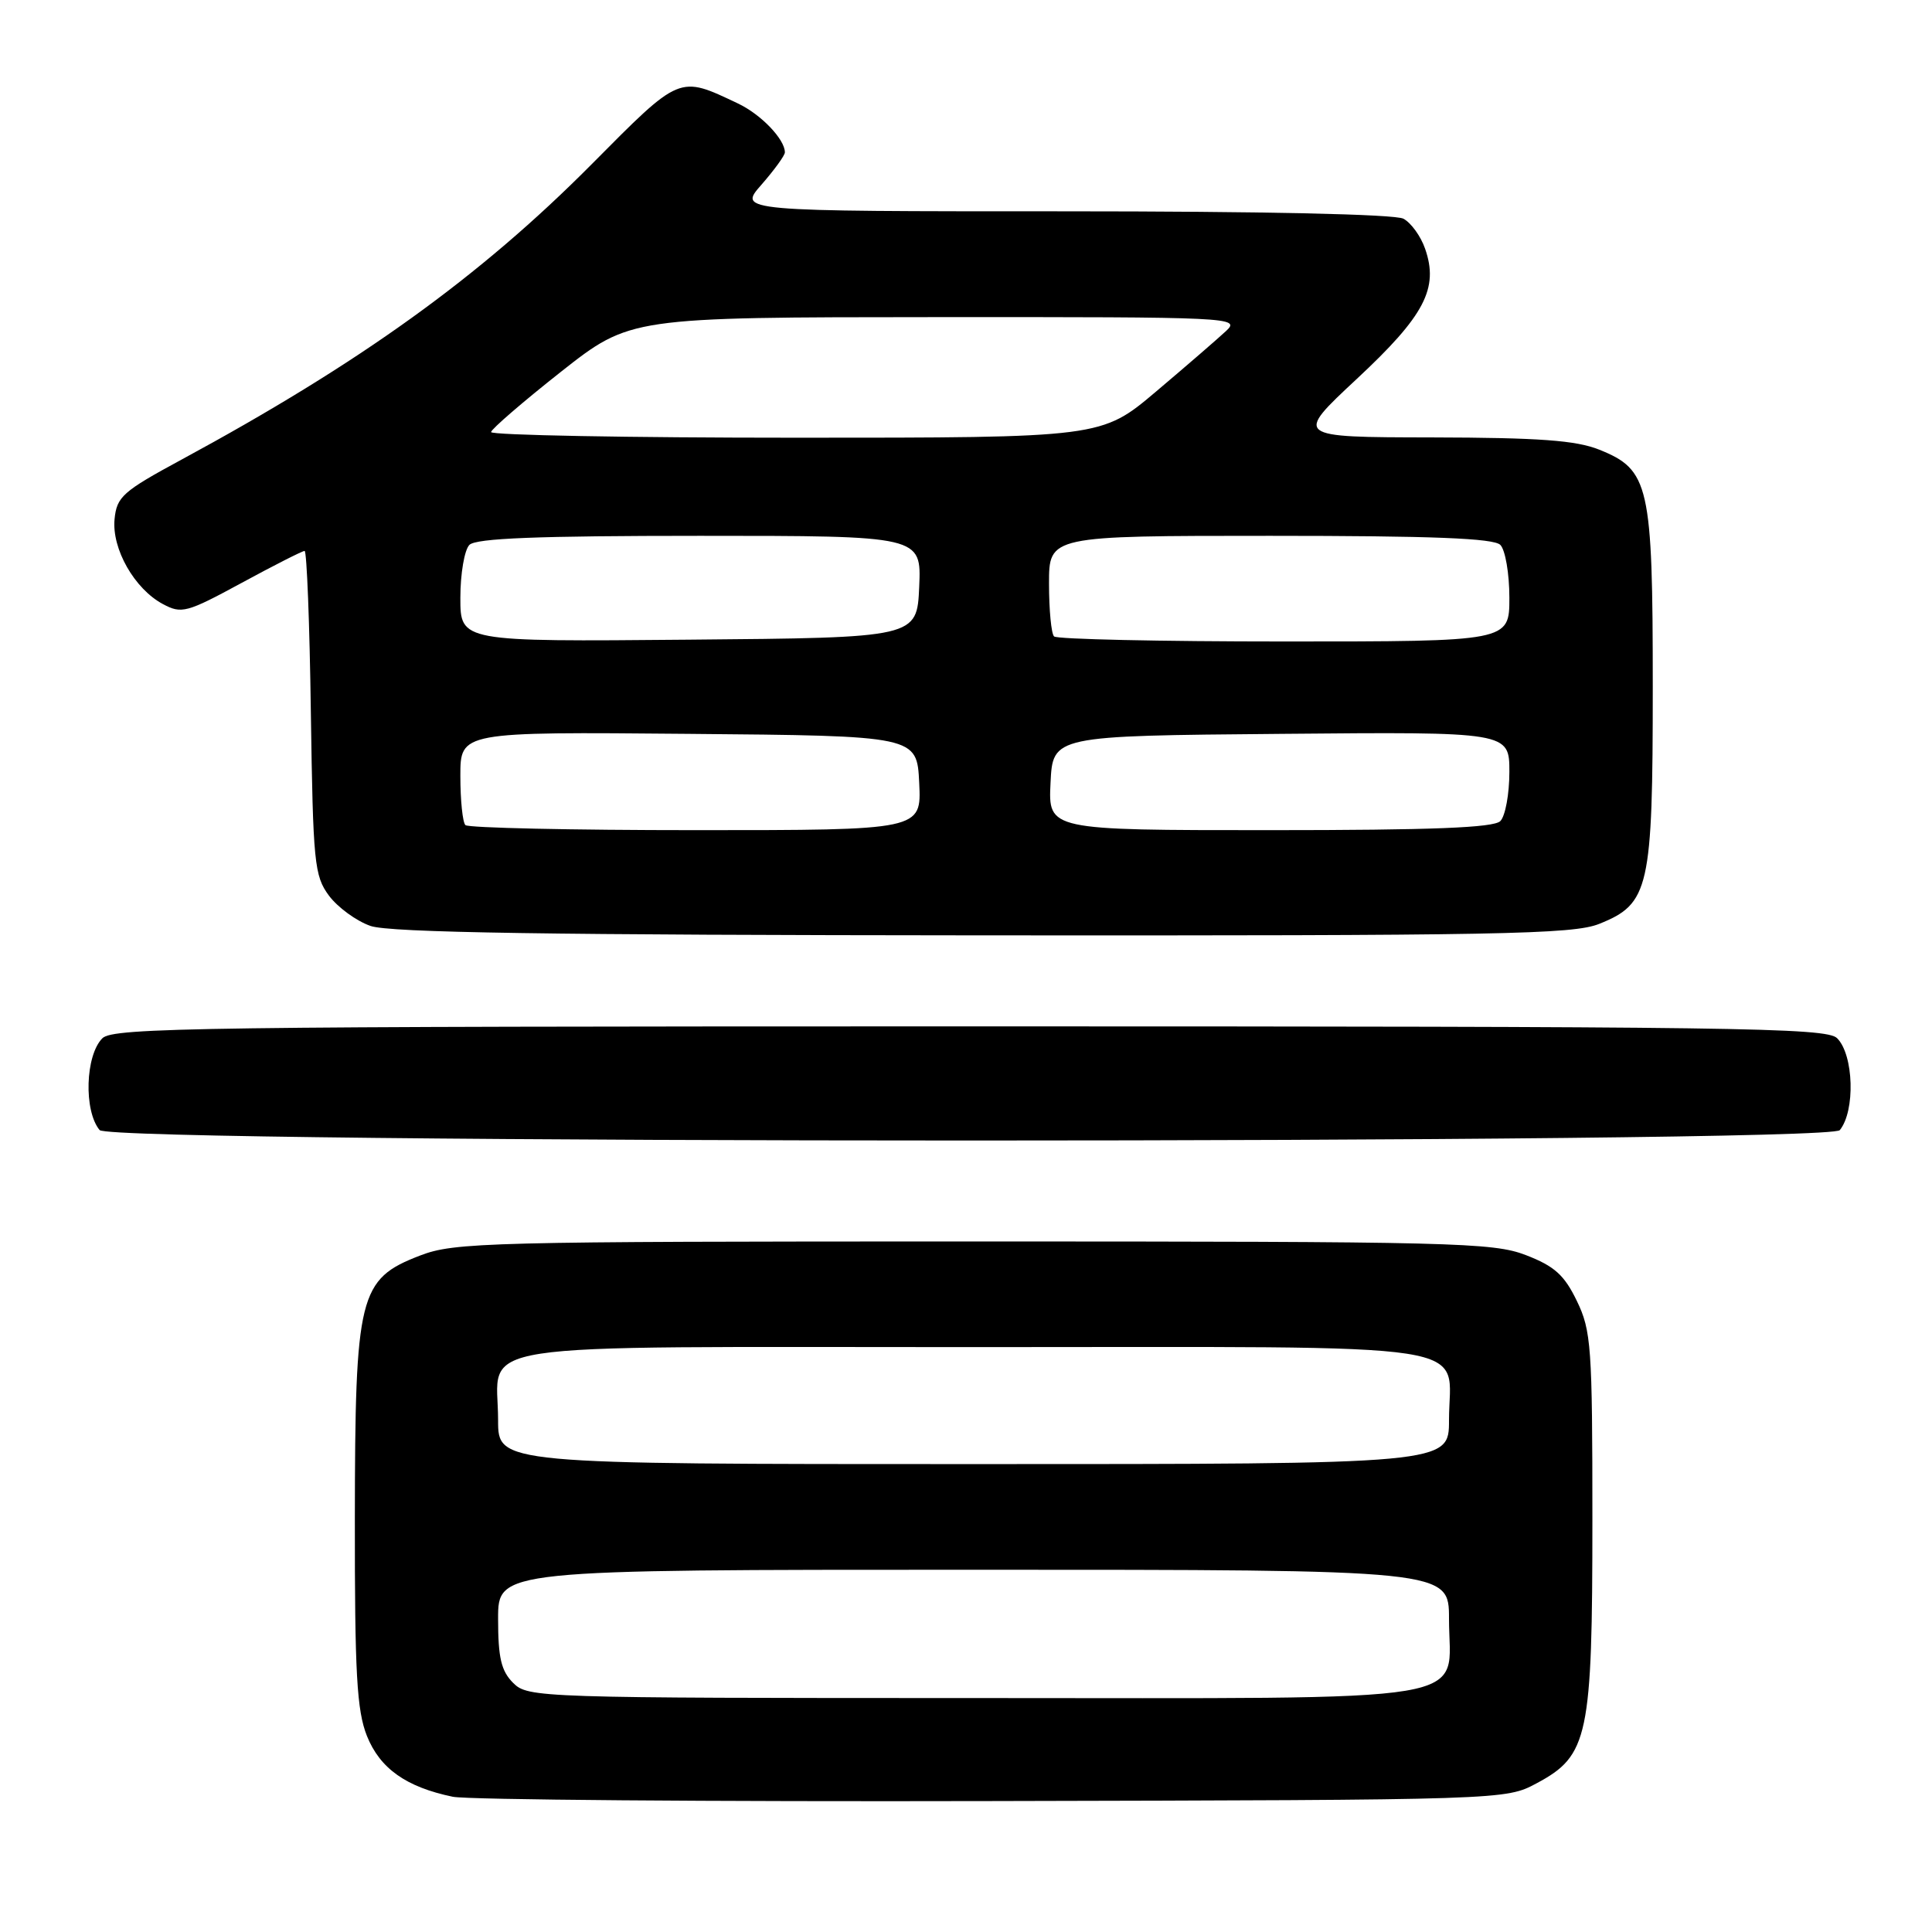<?xml version="1.0" encoding="UTF-8" standalone="no"?>
<!DOCTYPE svg PUBLIC "-//W3C//DTD SVG 1.1//EN" "http://www.w3.org/Graphics/SVG/1.1/DTD/svg11.dtd" >
<svg xmlns="http://www.w3.org/2000/svg" xmlns:xlink="http://www.w3.org/1999/xlink" version="1.1" viewBox="0 0 256 256">
 <g >
 <path fill="currentColor"
d=" M 203.62 236.29 C 210.47 232.63 211.00 230.13 211.00 201.30 C 211.00 178.43 210.85 176.32 208.94 172.38 C 207.28 168.94 205.97 167.77 202.19 166.31 C 197.83 164.63 192.70 164.50 129.00 164.50 C 64.45 164.50 60.22 164.61 55.65 166.37 C 47.55 169.49 47.05 171.54 47.02 201.23 C 47.00 221.75 47.28 226.65 48.62 230.02 C 50.35 234.34 53.82 236.80 60.00 238.08 C 61.92 238.48 94.10 238.74 131.50 238.65 C 199.50 238.50 199.50 238.50 203.62 236.29 Z  M 243.78 149.75 C 245.85 147.22 245.64 139.78 243.43 137.57 C 242.02 136.16 230.22 136.00 128.50 136.00 C 26.78 136.00 14.98 136.16 13.57 137.57 C 11.30 139.84 11.08 147.18 13.20 149.74 C 14.73 151.58 242.27 151.59 243.78 149.75 Z  M 211.90 122.42 C 218.54 119.76 219.00 117.75 219.00 91.00 C 219.00 64.25 218.54 62.24 211.90 59.58 C 208.83 58.35 203.94 57.99 189.73 57.96 C 171.50 57.93 171.50 57.93 179.78 50.21 C 188.77 41.83 190.67 38.21 188.83 32.95 C 188.26 31.30 186.97 29.52 185.96 28.98 C 184.85 28.38 167.21 28.00 140.96 28.00 C 97.79 28.00 97.79 28.00 100.90 24.47 C 102.60 22.52 104.00 20.60 104.00 20.19 C 104.00 18.45 100.83 15.15 97.78 13.71 C 89.91 9.98 90.21 9.86 78.37 21.79 C 63.58 36.68 47.73 48.09 24.00 60.93 C 16.26 65.12 15.47 65.82 15.18 68.79 C 14.80 72.73 17.82 78.03 21.58 80.04 C 24.06 81.37 24.73 81.19 32.03 77.23 C 36.32 74.90 40.07 73.00 40.36 73.00 C 40.65 73.00 41.03 82.64 41.19 94.43 C 41.48 114.35 41.65 116.06 43.59 118.68 C 44.75 120.23 47.22 122.04 49.09 122.69 C 51.61 123.58 72.70 123.90 130.23 123.94 C 198.78 123.99 208.43 123.81 211.90 122.42 Z  M 68.00 223.00 C 66.41 221.41 66.00 219.67 66.00 214.50 C 66.00 208.00 66.00 208.00 129.00 208.00 C 192.00 208.00 192.00 208.00 192.00 214.50 C 192.00 225.93 197.59 225.00 129.00 225.00 C 71.33 225.00 69.95 224.95 68.00 223.00 Z  M 66.00 188.19 C 66.00 177.58 60.04 178.50 129.00 178.50 C 197.96 178.50 192.00 177.58 192.00 188.19 C 192.00 194.00 192.00 194.00 129.00 194.00 C 66.00 194.00 66.00 194.00 66.00 188.19 Z  M 61.67 109.33 C 61.30 108.97 61.00 106.04 61.00 102.82 C 61.00 96.97 61.00 96.97 91.25 97.24 C 121.50 97.50 121.50 97.50 121.80 103.75 C 122.10 110.00 122.10 110.00 92.21 110.00 C 75.78 110.00 62.03 109.70 61.67 109.33 Z  M 139.20 103.75 C 139.50 97.50 139.50 97.50 169.75 97.24 C 200.00 96.97 200.00 96.97 200.00 102.29 C 200.00 105.21 199.46 108.14 198.80 108.80 C 197.92 109.68 189.74 110.00 168.25 110.00 C 138.90 110.00 138.90 110.00 139.20 103.75 Z  M 61.00 79.21 C 61.00 76.02 61.54 72.86 62.20 72.20 C 63.08 71.32 71.25 71.00 92.75 71.00 C 122.09 71.00 122.09 71.00 121.80 77.75 C 121.50 84.50 121.50 84.50 91.25 84.76 C 61.00 85.03 61.00 85.03 61.00 79.21 Z  M 139.67 84.33 C 139.30 83.97 139.00 80.82 139.00 77.33 C 139.00 71.00 139.00 71.00 168.30 71.00 C 189.76 71.00 197.92 71.32 198.80 72.20 C 199.46 72.86 200.00 76.01 200.00 79.20 C 200.00 85.00 200.00 85.00 170.17 85.00 C 153.76 85.00 140.03 84.70 139.67 84.33 Z  M 65.07 57.25 C 65.12 56.84 69.28 53.25 74.32 49.27 C 83.50 42.04 83.50 42.04 123.97 42.02 C 163.37 42.00 164.39 42.05 162.47 43.85 C 161.39 44.86 157.23 48.46 153.22 51.85 C 145.95 58.00 145.95 58.00 105.47 58.00 C 83.21 58.00 65.03 57.66 65.07 57.25 Z "/>
</g>
</svg>